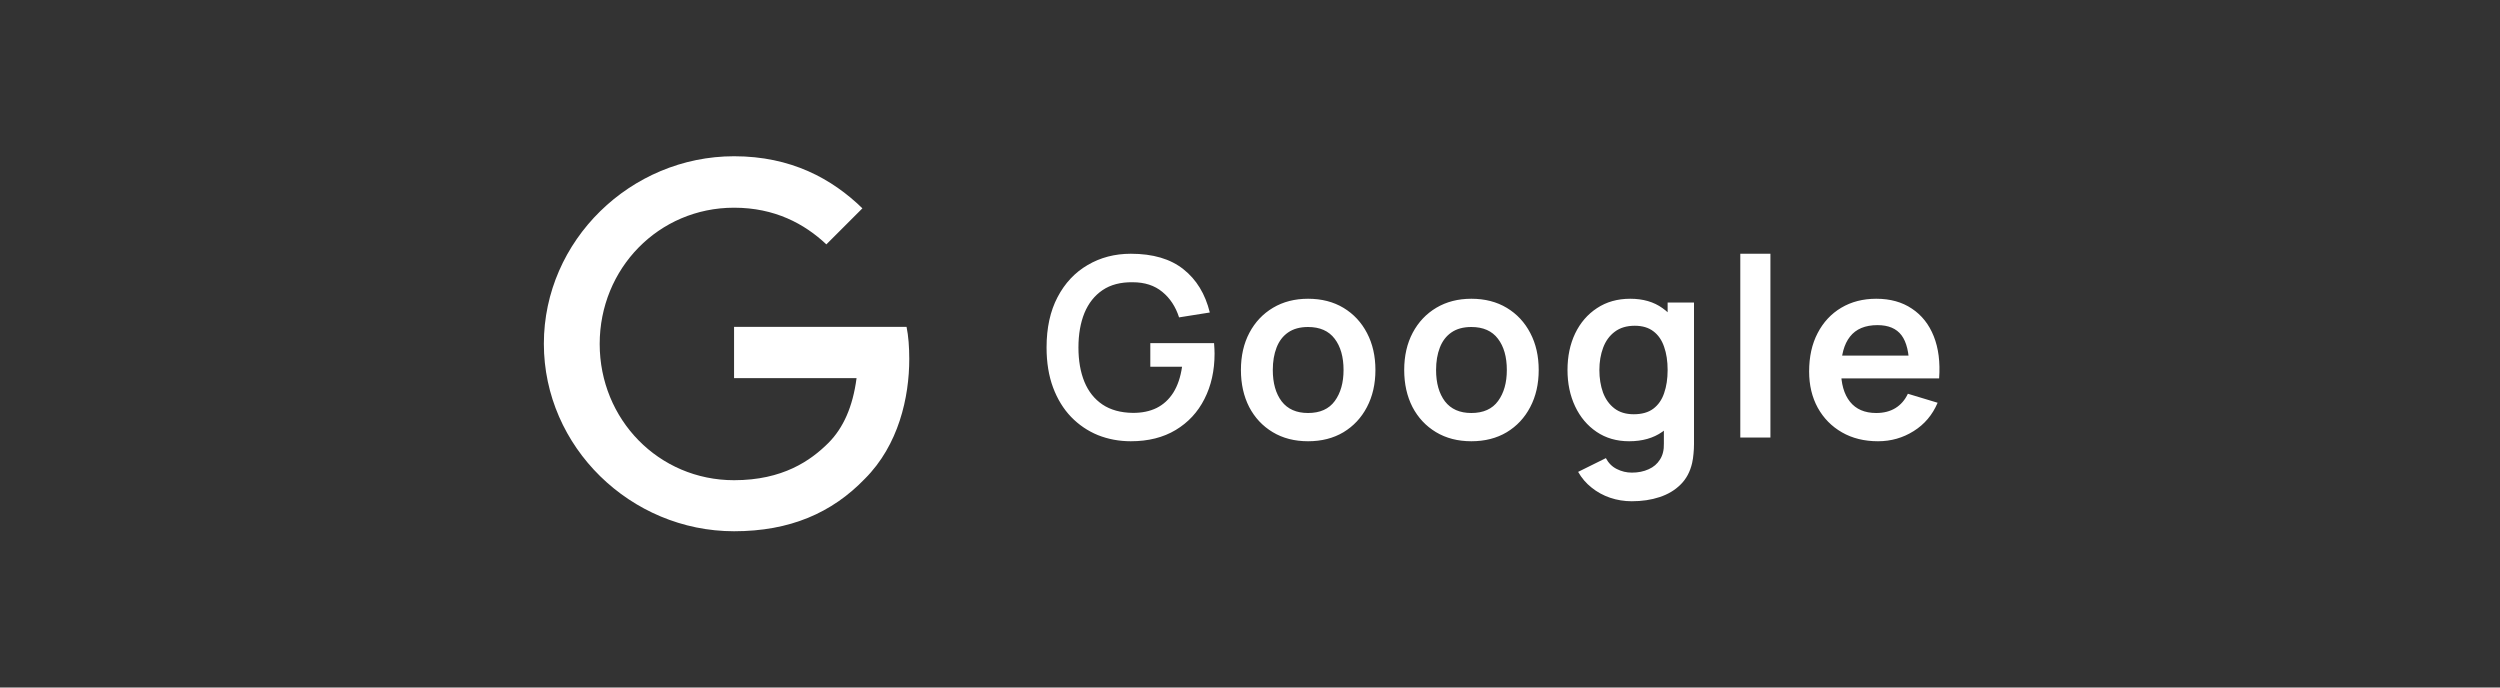 <svg width="160" height="44" viewBox="0 0 160 44" fill="none" xmlns="http://www.w3.org/2000/svg">
<rect x="0" y="0" width="160" height="44" fill="#333333" stroke="none"/>
<rect width="160" height="44" rx="22" fill="white" fill-opacity="0"/>
<g clip-path="url(#clip0_45_1311)">
<path d="M46.98 20.92V24.2H54.82C54.58 26.04 53.967 27.387 53.033 28.333C51.886 29.48 50.1 30.733 46.98 30.733C42.153 30.733 38.38 26.84 38.38 22.013C38.38 17.186 42.153 13.293 46.98 13.293C49.58 13.293 51.487 14.32 52.887 15.64L55.194 13.333C53.247 11.44 50.633 10 46.98 10C40.367 10 34.807 15.387 34.807 22C34.807 28.613 40.367 34 46.98 34C50.553 34 53.247 32.827 55.353 30.64C57.513 28.48 58.193 25.427 58.193 22.973C58.193 22.213 58.14 21.506 58.02 20.92H46.98Z" fill="white"/>
</g>
<path d="M72.372 28.24C71.625 28.24 70.924 28.109 70.268 27.848C69.617 27.581 69.044 27.192 68.548 26.68C68.057 26.168 67.673 25.541 67.396 24.8C67.119 24.053 66.98 23.2 66.98 22.24C66.98 20.981 67.215 19.907 67.684 19.016C68.153 18.12 68.796 17.435 69.612 16.96C70.428 16.48 71.348 16.24 72.372 16.24C73.791 16.24 74.913 16.571 75.74 17.232C76.572 17.888 77.135 18.811 77.428 20L75.46 20.312C75.241 19.629 74.884 19.085 74.388 18.68C73.892 18.269 73.26 18.064 72.492 18.064C71.719 18.053 71.076 18.221 70.564 18.568C70.052 18.915 69.665 19.403 69.404 20.032C69.148 20.661 69.02 21.397 69.02 22.24C69.02 23.083 69.148 23.816 69.404 24.44C69.66 25.059 70.044 25.541 70.556 25.888C71.073 26.235 71.719 26.413 72.492 26.424C73.073 26.429 73.583 26.325 74.02 26.112C74.457 25.893 74.815 25.565 75.092 25.128C75.369 24.685 75.556 24.133 75.652 23.472H73.62V21.96H77.7C77.711 22.045 77.719 22.171 77.724 22.336C77.729 22.501 77.732 22.6 77.732 22.632C77.732 23.72 77.516 24.688 77.084 25.536C76.657 26.379 76.044 27.04 75.244 27.52C74.444 28 73.487 28.24 72.372 28.24ZM83.715 28.24C82.851 28.24 82.096 28.045 81.451 27.656C80.805 27.267 80.304 26.731 79.947 26.048C79.595 25.36 79.419 24.571 79.419 23.68C79.419 22.773 79.6 21.979 79.963 21.296C80.325 20.613 80.829 20.08 81.475 19.696C82.12 19.312 82.867 19.12 83.715 19.12C84.584 19.12 85.341 19.315 85.987 19.704C86.632 20.093 87.133 20.632 87.491 21.32C87.848 22.003 88.027 22.789 88.027 23.68C88.027 24.576 87.845 25.368 87.483 26.056C87.125 26.739 86.624 27.275 85.979 27.664C85.333 28.048 84.579 28.24 83.715 28.24ZM83.715 26.432C84.483 26.432 85.053 26.176 85.427 25.664C85.8 25.152 85.987 24.491 85.987 23.68C85.987 22.843 85.797 22.176 85.419 21.68C85.04 21.179 84.472 20.928 83.715 20.928C83.197 20.928 82.771 21.045 82.435 21.28C82.104 21.509 81.859 21.832 81.699 22.248C81.539 22.659 81.459 23.136 81.459 23.68C81.459 24.517 81.648 25.187 82.027 25.688C82.411 26.184 82.973 26.432 83.715 26.432ZM94.165 28.24C93.301 28.24 92.547 28.045 91.901 27.656C91.256 27.267 90.755 26.731 90.397 26.048C90.045 25.36 89.869 24.571 89.869 23.68C89.869 22.773 90.051 21.979 90.413 21.296C90.776 20.613 91.28 20.08 91.925 19.696C92.571 19.312 93.317 19.12 94.165 19.12C95.035 19.12 95.792 19.315 96.437 19.704C97.083 20.093 97.584 20.632 97.941 21.32C98.299 22.003 98.477 22.789 98.477 23.68C98.477 24.576 98.296 25.368 97.933 26.056C97.576 26.739 97.075 27.275 96.429 27.664C95.784 28.048 95.029 28.24 94.165 28.24ZM94.165 26.432C94.933 26.432 95.504 26.176 95.877 25.664C96.251 25.152 96.437 24.491 96.437 23.68C96.437 22.843 96.248 22.176 95.869 21.68C95.491 21.179 94.923 20.928 94.165 20.928C93.648 20.928 93.221 21.045 92.885 21.28C92.555 21.509 92.309 21.832 92.149 22.248C91.989 22.659 91.909 23.136 91.909 23.68C91.909 24.517 92.099 25.187 92.477 25.688C92.861 26.184 93.424 26.432 94.165 26.432ZM104.432 32.08C103.952 32.08 103.491 32.005 103.048 31.856C102.611 31.707 102.216 31.491 101.864 31.208C101.512 30.931 101.224 30.595 101 30.2L102.776 29.32C102.941 29.635 103.173 29.867 103.472 30.016C103.776 30.171 104.099 30.248 104.44 30.248C104.84 30.248 105.197 30.176 105.512 30.032C105.827 29.893 106.069 29.685 106.24 29.408C106.416 29.136 106.499 28.795 106.488 28.384V25.928H106.728V19.36H108.416V28.416C108.416 28.635 108.405 28.843 108.384 29.04C108.368 29.243 108.339 29.44 108.296 29.632C108.168 30.192 107.923 30.651 107.56 31.008C107.197 31.371 106.747 31.64 106.208 31.816C105.675 31.992 105.083 32.08 104.432 32.08ZM104.264 28.24C103.469 28.24 102.776 28.04 102.184 27.64C101.592 27.24 101.133 26.696 100.808 26.008C100.483 25.32 100.32 24.544 100.32 23.68C100.32 22.805 100.483 22.027 100.808 21.344C101.139 20.656 101.605 20.115 102.208 19.72C102.811 19.32 103.52 19.12 104.336 19.12C105.157 19.12 105.845 19.32 106.4 19.72C106.96 20.115 107.384 20.656 107.672 21.344C107.96 22.032 108.104 22.811 108.104 23.68C108.104 24.539 107.96 25.315 107.672 26.008C107.384 26.696 106.955 27.24 106.384 27.64C105.813 28.04 105.107 28.24 104.264 28.24ZM104.56 26.512C105.077 26.512 105.493 26.395 105.808 26.16C106.128 25.92 106.36 25.587 106.504 25.16C106.653 24.733 106.728 24.24 106.728 23.68C106.728 23.115 106.653 22.621 106.504 22.2C106.36 21.773 106.133 21.443 105.824 21.208C105.515 20.968 105.115 20.848 104.624 20.848C104.107 20.848 103.68 20.976 103.344 21.232C103.008 21.483 102.76 21.824 102.6 22.256C102.44 22.683 102.36 23.157 102.36 23.68C102.36 24.208 102.437 24.688 102.592 25.12C102.752 25.547 102.995 25.885 103.32 26.136C103.645 26.387 104.059 26.512 104.56 26.512ZM111.379 28V16.24H113.307V28H111.379ZM120.192 28.24C119.317 28.24 118.549 28.051 117.888 27.672C117.226 27.293 116.709 26.768 116.336 26.096C115.968 25.424 115.784 24.651 115.784 23.776C115.784 22.832 115.965 22.013 116.328 21.32C116.69 20.621 117.194 20.08 117.84 19.696C118.485 19.312 119.232 19.12 120.08 19.12C120.976 19.12 121.736 19.331 122.36 19.752C122.989 20.168 123.456 20.757 123.76 21.52C124.064 22.283 124.178 23.181 124.104 24.216H122.192V23.512C122.186 22.573 122.021 21.888 121.696 21.456C121.37 21.024 120.858 20.808 120.16 20.808C119.37 20.808 118.784 21.053 118.4 21.544C118.016 22.029 117.824 22.741 117.824 23.68C117.824 24.555 118.016 25.232 118.4 25.712C118.784 26.192 119.344 26.432 120.08 26.432C120.554 26.432 120.962 26.328 121.304 26.12C121.65 25.907 121.917 25.6 122.104 25.2L124.008 25.776C123.677 26.555 123.165 27.16 122.472 27.592C121.784 28.024 121.024 28.24 120.192 28.24ZM117.216 24.216V22.76H123.16V24.216H117.216Z" fill="white"/>
<defs>
<clipPath id="clip0_45_1311">
<rect width="24" height="24" fill="white" transform="translate(34.5 10)"/>
</clipPath>
</defs>
</svg>
